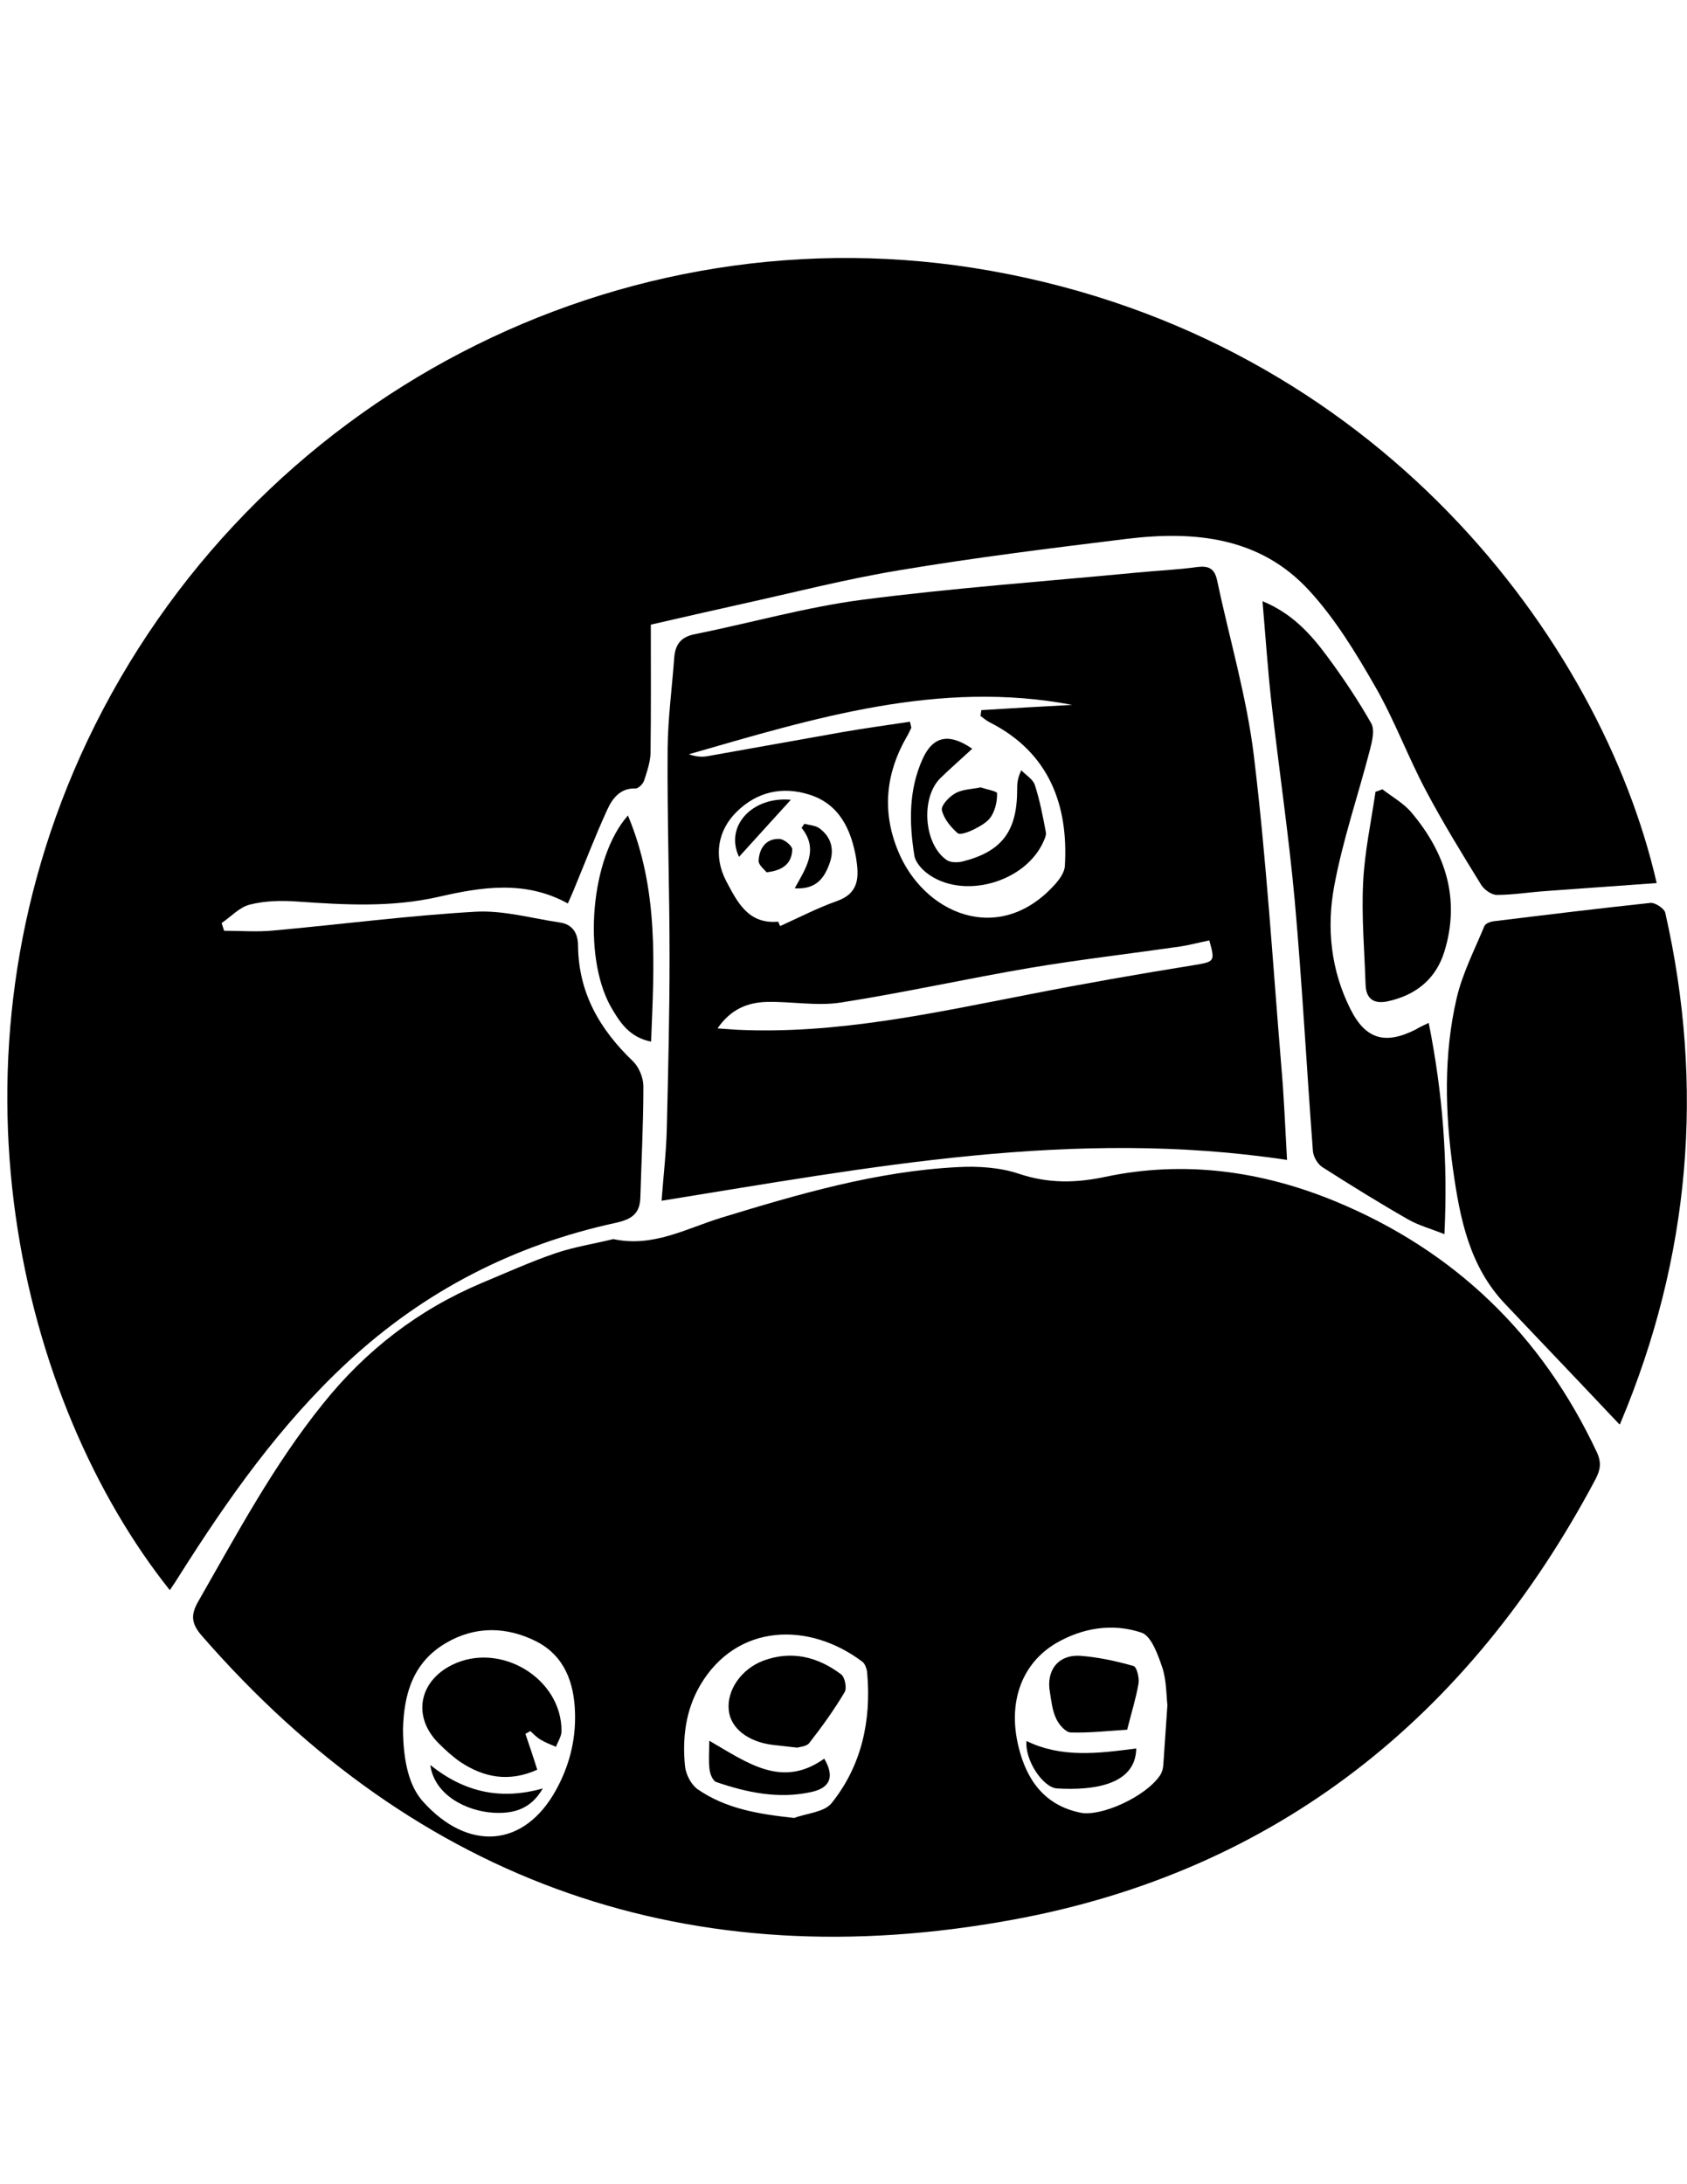 <?xml version="1.0" encoding="utf-8"?>
<!-- Generator: Adobe Illustrator 21.1.0, SVG Export Plug-In . SVG Version: 6.00 Build 0)  -->
<svg version="1.1" xmlns="http://www.w3.org/2000/svg" xmlns:xlink="http://www.w3.org/1999/xlink" x="0px" y="0px"
	 viewBox="0 0 612 792" style="enable-background:new 0 0 612 792;" xml:space="preserve">
<style type="text/css">
	.st0{display:none;}
	.st1{display:inline;}
</style>
<g id="Capa_1" class="st0">
	<path class="st1" d="M612.1,397.6c-0.1,169-137.3,306-306.2,305.9C137,703.4-0.1,566.2,0,397.3c0.1-169,137.3-306,306.2-305.9
		C475.1,91.5,612.2,228.7,612.1,397.6z M193,270.2c-7.3,18.2-11.5,34.7-11.6,51.9c-0.1,13.4-1.9,24.9-10.5,36.5
		c-13.7,18.5-14.1,41-12.2,63.2c4.6,52.4,32.4,89.3,86.4,98c39.9,6.4,80.5,5.2,120.6,0.4c24.1-2.9,45.3-13.5,61.8-32.1
		c16-18,23-39.7,25.6-63c3.3-29.2-0.3-56.7-20.9-79.7c-1-1.1-1.4-3.1-1.5-4.7c-0.4-10.4,0.3-20.9-1.3-31.1
		c-1.9-12.7-5.6-25.1-8.6-38c-4.4,1-7,1.6-9.6,2.2c-21.7,5.8-41.1,16.2-59.8,28.3c-2.2,1.4-5.2,2.6-7.7,2.5
		c-15.9-0.7-31.8-2.4-47.7-2.6c-10.5-0.1-21.7,4.2-31.4,1.9c-10.1-2.4-18.4-11.2-28.2-15.8C222.5,281.6,208,276.3,193,270.2z"/>
	<path class="st1" d="M309.1,395.8c15.4-0.7,33.8-1.7,52.1-2.4c40.3-1.5,57.9,29.7,52.2,63.6c-3.9,22.9-17,38.4-39.1,44
		c-45.4,11.5-91.6,12.2-136.7-0.2c-37.1-10.2-51.9-54-31.4-86.8c8.8-14.1,22.3-20.3,38.2-20.3C265,393.8,285.6,395,309.1,395.8z
		 M275.7,447.5c-0.1-8.5-2.2-16.2-8-22.6c-7.5-8.2-18-8.3-25.6-0.2c-10.8,11.5-10.8,34.4,0,45.8c7.4,7.8,17.7,8,25.2,0.2
		C273.5,464.2,275.6,456.2,275.7,447.5z M378.1,447.2c0-8.2-2.2-15.8-7.7-22c-7.6-8.6-18.3-8.6-26-0.3c-10.6,11.5-10.6,33.8,0,45.3
		c7.8,8.4,18.5,8.4,26-0.3C376,463.4,378.2,455.7,378.1,447.2z"/>
</g>
<g id="Layer_2" class="st0">
	<path class="st1" d="M2.2,396.5C3.6,227.3,139.9,91.6,307.3,92.9C477.1,94.1,612.5,231,611,400c-1.5,168.1-139,303.1-307.2,301.7
		C136.6,700.2,0.8,562.9,2.2,396.5z M336,361.3c0-10.3,0-18.5,0-27.3c-23,0-45.4,0-68,0c0,69.2,0,138,0,207c22.9,0,44.7,0,68,0
		c0-2.7,0-5.1,0-7.5c0-36.7,0.1-73.5,0-110.2c0-13.9,5.4-25,16.5-33.1c19.9-14.6,46.6-5.9,53.3,17.7c2.2,8,3,16.6,3.1,24.9
		c0.3,33.4,0.1,66.8,0.1,100.2c0,2.6,0,4.2,0,7c23.4,0,45.8,0,68.6,0c0.1-2.2,0.3-3.9,0.3-5.7c0-37.6,0.1-75.2-0.1-112.9
		c0-8.4-0.6-16.9-2-25.1c-5.1-29.8-18.9-53.5-49.1-63.7c-29.1-9.8-66.5-6.1-88,26.2C338.3,359.3,337.7,359.7,336,361.3z M228,540
		c0-68.9,0-137.4,0-206c-22.9,0-45.4,0-68,0c0,68.8,0,137.2,0,206C182.8,540,205.3,540,228,540z M194.1,305
		c19.4,0.1,34.2-10.2,38.2-26.5c4.7-19-5.4-37.3-23.6-43c-21.4-6.7-43.7,2.7-50.5,21.1C149.1,281.2,166.7,304.9,194.1,305z"/>
</g>
<g id="Layer_3" class="st0">
	<path class="st1" d="M3,397.5C4.9,227.9,138.9,92.8,308.4,92.9c170.1,0.1,305.2,135.9,304.8,305.5C612.9,568.4,477,703,307.9,702.7
		C138.3,702.5,4.5,567,3,397.5z M321.1,534.8c42.2-1.8,80.8-3.3,119.3-5c4.4-0.2,9-0.7,13-2.3c25-10.1,38.3-30.3,41.8-55.7
		c5.9-42.9,5.5-86.2,2.4-129.4c-1.1-14.6-1.3-29.3-7.7-42.9c-9.1-19.4-22.6-32.3-45.5-32.9c-30.8-0.9-61.5-2.4-92.3-3.7
		c-57.4-2.3-114.8-0.6-172.1,3c-10.9,0.7-21.7,1.9-30.7,9.1c-15.9,12.9-25.6,29.6-27.9,49.7c-4.9,41-5.1,82.2-2.2,123.4
		c1.3,18.9,2.6,37.7,13.5,54.1c9.6,14.5,21.2,26.4,40.1,27.1C223.3,531.2,274,533,321.1,534.8z"/>
	<path class="st1" d="M270.8,473.3c0-50.8,0-100.3,0-151c38.1,25.4,75.3,50.2,113.2,75.5C346.3,423,309.1,447.8,270.8,473.3z"/>
</g>
<g id="Layer_4">
	<path d="M601,320.2c-13.4,1-26.8,1.9-40.2,2.9c-5.9,0.4-11.9,1.4-17.8,1.4c-1.9,0-4.6-1.9-5.7-3.7c-6.9-11.2-13.8-22.4-20-34.1
		c-6.6-12.4-11.5-25.8-18.5-37.9c-7-12.2-14.5-24.5-23.9-34.7c-17.8-19.4-41.6-21.7-66.2-18.7c-27.6,3.4-55.2,6.8-82.6,11.4
		c-19.3,3.2-38.3,8.1-57.4,12.3c-10.7,2.4-21.4,4.8-32.6,7.4c0,15.8,0.1,31.2-0.1,46.5c-0.1,3.4-1.3,6.9-2.4,10.2
		c-0.4,1.1-2,2.7-3,2.7c-5.7-0.2-8.5,3.7-10.4,7.9c-4.2,9.2-7.8,18.6-11.7,28c-0.7,1.8-1.5,3.5-2.5,5.8c-15.6-8.6-31.6-5.9-46.9-2.4
		c-17.2,3.9-34.1,2.9-51.3,1.7c-5.7-0.4-11.6-0.3-17.1,1.1c-3.8,0.9-6.9,4.4-10.3,6.7c0.3,0.9,0.6,1.8,0.9,2.8c6,0,12,0.5,18-0.1
		c24.4-2.2,48.7-5.4,73.1-6.8c10.1-0.6,20.5,2.4,30.7,3.9c4.8,0.7,6.6,4.1,6.6,8.5c0.2,17.1,7.9,30.3,19.9,41.8
		c2.2,2.1,3.8,6,3.8,9.1c0,13.5-0.7,26.9-1.1,40.4c-0.2,5.7-3,7.8-8.9,9.1c-36.9,8-69.5,24.7-97.3,50.5
		c-24.4,22.6-43.3,49.4-60.9,77.2c-1.1,1.8-2.3,3.6-3.6,5.5c-54.2-68-85-191.5-29.9-308C90.8,144.2,225.4,74.3,359.4,98.2
		C499.8,123.2,580.9,232.4,601,320.2z"/>
	<path d="M222.5,449.3c14.3,3.1,26.4-3.8,39-7.7c28.2-8.6,56.4-16.9,86-18.4c7.3-0.4,15.2,0.1,22.1,2.4c10.7,3.6,20.8,3.4,31.5,1.1
		c28.6-6,56.6-2.1,83.3,8.9c43.3,17.9,74.9,48.4,94.9,91c1.8,3.9,1.2,6.5-0.5,9.8c-45.7,86-115.7,142.2-211.4,159.7
		C251.1,717.5,151.7,683.3,73.1,593c-3.6-4.2-4-7.3-1.3-12.1c14.1-24.6,27.4-49.6,45.3-71.8c15.6-19.5,34.7-34.2,57.7-43.9
		c8.9-3.7,17.7-7.7,26.8-10.8C208.4,452.1,215.6,451,222.5,449.3z M288.1,659.2c4.6-1.7,11-2.1,13.6-5.4
		c10.9-13.6,14.4-29.9,12.9-47.1c-0.1-1.4-0.7-3.3-1.7-4.1c-19.4-14.7-45.7-14-58.9,8.5c-5.3,9.1-6.5,19.1-5.5,29.3
		c0.3,3,2.2,6.7,4.6,8.4C263.4,655.9,275.2,657.8,288.1,659.2z M146.2,627.1c0.1,11.6,2.2,20.5,7.2,26.1
		c16.2,18.1,36.7,17.1,48.4-4.3c4.7-8.6,7.1-17.8,6.8-27.8c-0.3-11.1-3.9-20.7-14-25.9c-10.7-5.4-22.1-5.7-32.7,0.5
		C149.8,602.7,146.5,614.3,146.2,627.1z M423.5,618.3c-0.4-3.5-0.3-8.8-1.8-13.5c-1.6-4.7-4-11.6-7.6-12.8
		c-10.4-3.5-21.4-1.8-31.1,3.9c-12.3,7.3-17.5,21.3-13.5,37.5c2.9,11.9,9.3,21.2,22.5,23.9c7.5,1.5,23.6-5.8,28.8-13.5
		c0.7-1,1.1-2.4,1.2-3.6C422.5,633.4,422.9,626.6,423.5,618.3z"/>
	<path d="M466.9,420.6c-77.4-11.7-151.7,2.7-226.9,14.8c0.7-9.3,1.7-17.7,1.9-26.2c0.5-20.7,1-41.5,1-62.3c0-25.2-0.9-50.3-0.7-75.5
		c0.1-11,1.6-22,2.4-33c0.4-4.6,2.3-7.4,7.3-8.4c20.3-4.1,40.3-9.8,60.7-12.5c33.2-4.3,66.7-6.7,100.1-9.9c7.2-0.7,14.5-1,21.7-2
		c4.1-0.5,6.2,0.6,7.1,4.7c4.5,21.3,10.8,42.4,13.4,64c4.5,37.2,6.8,74.6,9.9,112C465.8,397.4,466.2,408.4,466.9,420.6z M389,255.6
		c-48.3-9.2-93.6,4.8-139.1,17.9c2.3,0.8,4.5,1.1,6.7,0.7c16.5-2.9,32.9-5.9,49.4-8.8c8.1-1.4,16.2-2.5,24.1-3.7
		c0.4,1.8,0.5,2,0.5,2.2c-0.6,1.2-1.1,2.4-1.8,3.5c-7.5,13.1-8.8,26.8-3.2,40.7c9.2,23.2,36.8,35.2,57.1,12.6
		c1.7-1.9,3.5-4.4,3.6-6.7c1.3-21.5-5.3-41-27.3-52.1c-1.2-0.6-2.2-1.5-3.3-2.3c0.1-0.7,0.2-1.4,0.3-2.1
		C366.8,256.8,377.9,256.2,389,255.6z M438.7,341c-3.9,0.8-7.2,1.7-10.5,2.2c-18.1,2.6-36.2,4.7-54.2,7.7c-23,3.9-45.8,9-68.8,12.6
		c-8.8,1.4-18-0.4-27-0.2c-6.9,0.2-13,2.5-17.9,9.6c3.2,0.2,5.1,0.4,7,0.5c36,1.7,70.9-6,105.9-12.8c19.8-3.9,39.8-7.4,59.7-10.6
		C440.6,348.7,440.9,348.8,438.7,341z M282.3,334.2c0.2,0.5,0.5,1.1,0.7,1.6c6.9-3.1,13.6-6.6,20.7-9.1c8.1-2.9,7.9-8.9,6.9-15.4
		c-1.8-10.5-6.1-19.8-17.1-23.2c-9.6-3-18.8-1.1-26.3,6.3c-6.7,6.6-8.5,15.9-3.8,25C267.4,326.9,271.3,335.2,282.3,334.2z"/>
	<path d="M587.5,516.5c-10-10.6-20-21.1-30-31.6c-3.8-4-7.6-8-11.4-12c-13.1-13.7-16.5-31.2-19-49c-2.9-20.6-3.4-41.4,1.3-61.8
		c2.1-9.1,6.5-17.6,10.1-26.3c0.4-1,2.4-1.7,3.8-1.8c18.8-2.3,37.6-4.6,56.4-6.6c1.7-0.2,5,2,5.4,3.5c14.4,63.4,9,125.1-16.2,185
		C587.9,516.2,587.7,516.3,587.5,516.5z"/>
	<path d="M518.3,370.9c5.1,25.6,7,50.2,5.7,76.6c-5.1-2-9.5-3.2-13.3-5.4c-10.5-6-20.8-12.4-31-18.9c-1.7-1.1-3.2-3.7-3.4-5.7
		c-2.3-30.3-3.9-60.7-6.6-90.9c-2.2-24.1-5.8-48.1-8.5-72.2c-1.3-11.8-2.1-23.6-3.2-36.4c10.7,4.4,17.4,11.8,23.4,19.9
		c5.8,7.8,11.2,15.9,16,24.3c1.4,2.4,0.4,6.5-0.4,9.6c-4.3,16.6-9.9,32.8-13,49.6c-2.8,15.1-1.2,30.4,5.9,44.5
		c5.5,11,12.6,13,23.7,7.4C514.9,372.5,516.2,371.9,518.3,370.9z"/>
	<path d="M501.5,286.2c3.6,2.8,7.8,5.1,10.6,8.5c12.4,14.7,17.7,31.4,11.9,50.3c-3,9.8-10.1,15.7-20.2,18c-5.1,1.2-8.2-0.5-8.4-5.9
		c-0.4-12.3-1.5-24.7-0.9-36.9c0.5-11.1,2.9-22.1,4.5-33.1C500,286.8,500.7,286.5,501.5,286.2z"/>
	<path d="M227.8,295.7c11.3,27,9.5,54.1,8.4,82c-8-1.6-11.4-7.1-14.7-12.8C211.3,346.4,214.3,310.9,227.8,295.7z"/>
	<path d="M289.2,633.7c-3.6-0.4-6.3-0.7-8.9-1c-8.9-1.1-15.2-6-15.9-12.4c-0.9-7.3,4.5-15.2,12.7-18.2c10.2-3.7,19.6-1.3,28,5
		c1.4,1,2.2,5,1.3,6.5c-3.8,6.4-8.2,12.5-12.8,18.4C292.6,633.3,290.2,633.4,289.2,633.7z"/>
	<path d="M257.3,631.2c14,8.1,26.4,17.4,41.7,6.5c3.8,6.4,2.3,10.6-4.7,12.1c-11.8,2.6-23.3,0.2-34.4-3.6c-1.3-0.4-2.3-2.9-2.5-4.6
		C257,638.5,257.3,635.2,257.3,631.2z"/>
	<path d="M194.9,641.7c-10.2,4.6-19.3,2.9-27.9-2.8c-2.9-2-5.5-4.4-8-6.9c-9.4-9.5-7.1-22.3,5-28.3c17.4-8.6,39.8,4.8,39.7,24
		c0,1.9-1.3,3.8-2,5.7c-1.9-0.8-3.8-1.5-5.6-2.6c-1.4-0.8-2.5-2-3.7-3.1c-0.6,0.3-1.2,0.7-1.8,1C192,632.8,193.4,636.9,194.9,641.7z
		"/>
	<path d="M156.1,640c12.4,9.9,25.5,12.8,40.8,8.5c-4.5,7.9-11.2,9.2-18,8.8C169.3,656.7,157.6,651,156.1,640z"/>
	<path d="M408.9,627.2c-6.5,0.4-13.5,1.2-20.4,1c-1.9,0-4.3-2.8-5.3-4.9c-1.4-2.9-1.8-6.3-2.3-9.6c-1.5-8,3-13.8,11-13.3
		c6.5,0.5,13,1.9,19.3,3.7c1.2,0.3,2.2,4.4,1.8,6.5C412.1,615.8,410.5,620.9,408.9,627.2z"/>
	<path d="M412.2,634c-0.2,13.1-15.2,15.3-28.7,14.5c-5.2-0.3-11.8-10.4-11.1-17.2C385.1,637.5,398.4,635.8,412.2,634z"/>
	<path d="M352.7,271.5c-4.1,3.8-7.9,7.1-11.5,10.6c-7.3,7.1-6.1,24.1,2.3,29.8c1.4,0.9,3.8,0.9,5.6,0.5c14.4-3.6,19.9-11,19.9-26.1
		c0-1.9,0-3.9,1.5-7c1.7,1.8,4.2,3.2,4.9,5.3c1.8,5.5,2.9,11.3,4,17.1c0.2,1-0.3,2.2-0.7,3.1c-6.5,15.3-29.8,21.8-42.7,11.6
		c-1.9-1.5-4-4-4.3-6.2c-1.9-11.9-2.1-23.7,3-35C338.4,267,344.2,265.6,352.7,271.5z"/>
	<path d="M355.8,285.5c1.9,0.7,5.9,1.4,5.9,2.1c0.1,2.8-0.6,6-2.1,8.4c-1.3,2.1-3.9,3.5-6.2,4.7c-1.8,0.9-5.1,2.2-6,1.4
		c-2.5-2.2-5-5.2-5.7-8.3c-0.4-1.7,2.6-4.9,4.8-6.1C349,286.2,352.4,286.2,355.8,285.5z"/>
	<path d="M286.9,290c-6.6,7.2-12.5,13.8-18.8,20.7C262.8,299.6,272.9,288.7,286.9,290z"/>
	<path d="M288.3,322.1c4.1-7.4,8.8-14.1,2.5-21.9c0.3-0.5,0.7-1,1-1.5c1.8,0.5,4,0.6,5.4,1.6c4.4,3.2,5.6,7.8,3.7,12.9
		C299,318.4,296.1,322.6,288.3,322.1z"/>
	<path d="M278.1,316.3c-0.7-0.9-2.9-2.6-2.9-4.1c0.2-4.5,2.6-8.2,7.6-8c1.7,0.1,4.6,2.5,4.6,3.8
		C287.3,312.5,284.7,315.6,278.1,316.3z"/>
</g>
</svg>
